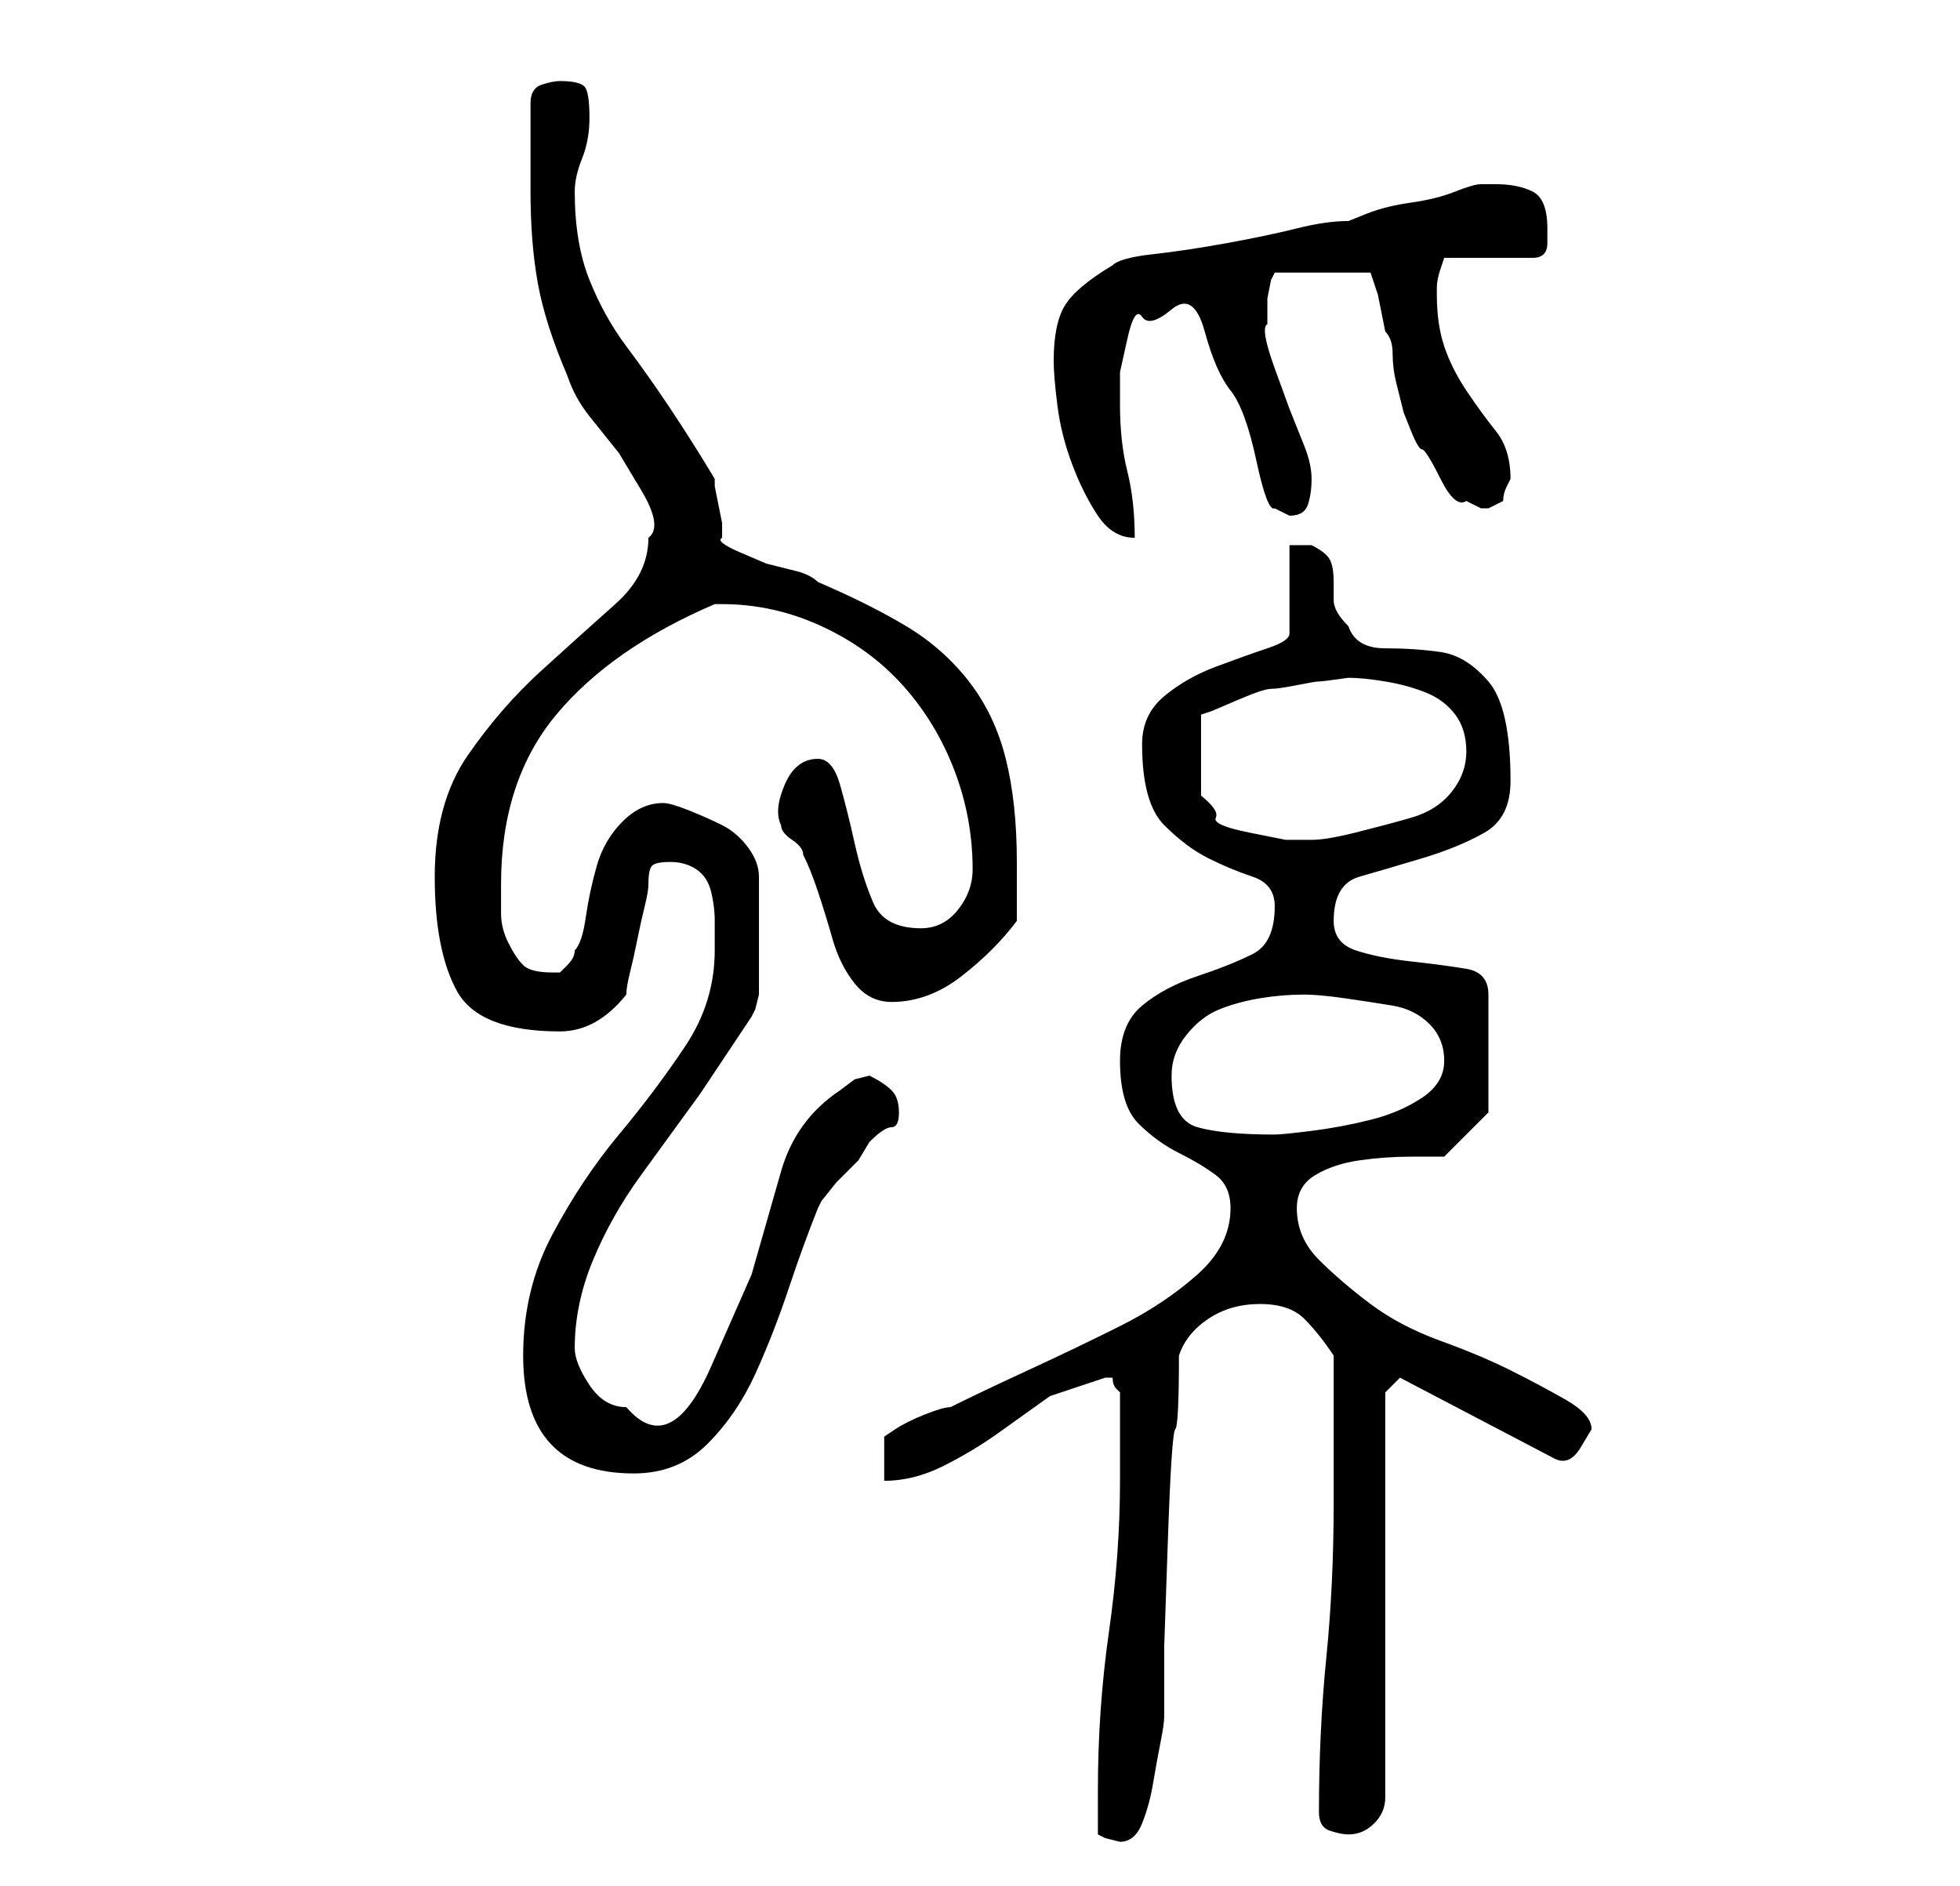 <?xml version="1.0" standalone="no"?>
<!DOCTYPE svg PUBLIC "-//W3C//DTD SVG 1.1//EN" "http://www.w3.org/Graphics/SVG/1.1/DTD/svg11.dtd" >
<svg xmlns="http://www.w3.org/2000/svg" xmlns:xlink="http://www.w3.org/1999/xlink" version="1.1" viewBox="-10 0 266 256">
   <path fill="currentColor"
d="M139 249l1 0.5t2 0.5q2 0 3 -2.5t1.5 -5.5t1 -5.5t0.5 -3.5v-9.5t0.5 -14.5t1 -15t0.5 -10q1 -3 4 -5t7 -2t6 2t4 5v20q0 11 -1 21t-1 21q0 2 1.5 2.5t2.5 0.5q2 0 3.5 -1.5t1.5 -3.5v-55l2 -2l21 11q2 1 3.5 -1.5l1.5 -2.5q0 -2 -3.5 -4t-7.5 -4t-9.5 -4t-9.5 -5t-7 -6
t-3 -7q0 -3 2.5 -4.5t6 -2t7 -0.5h4.5l6 -6v-16q0 -3 -3 -3.5t-7.5 -1t-7.5 -1.5t-3 -4q0 -5 3.5 -6t8.5 -2.5t8.5 -3.5t3.5 -7q0 -10 -3 -13.5t-6.5 -4t-7.5 -0.5t-5 -3q-2 -2 -2 -3.5v-2.5q0 -2 -0.5 -3t-2.5 -2h-2h-1v12q0 1 -3 2t-7 2.5t-7 4t-3 6.5q0 8 3 11t6 4.5
t6 2.5t3 4q0 5 -3 6.5t-7.5 3t-7.5 4t-3 7.5q0 6 2.5 8.5t5.5 4t5 3t2 4.5q0 5 -4.5 9t-10.5 7t-12.5 6t-10.5 5q-1 0 -3.5 1t-4 2l-1.5 1v6q4 0 8 -2t7.5 -4.5l7 -5t7.5 -2.5h1q0 1 0.5 1.5l0.5 0.5v2v3.5v3.5v3q0 10 -1.5 20.5t-1.5 21.5v2.5v3.5zM61 184q0 16 15 16
q6 0 10 -4t6.5 -9.5t4.5 -11.5t4 -11l0.5 -1t2 -2.5l3 -3t1.5 -2.5q2 -2 3 -2t1 -2t-1 -3t-3 -2l-2 0.5t-2 1.5q-6 4 -8 11l-4 14t-5.5 12.5t-11.5 5.5q-3 0 -5 -3t-2 -5q0 -6 2.5 -12t6.5 -11.5l8 -11t7 -10.5l0.5 -1t0.5 -2v-16q0 -2 -1.5 -4t-3.5 -3t-4.5 -2t-3.5 -1
q-3 0 -5.5 2.5t-3.5 6t-1.5 7t-1.5 4.5q0 1 -1 2l-1 1h-1q-3 0 -4 -1t-2 -3t-1 -4v-4q0 -14 7.5 -23t21.5 -15h1q7 0 13.5 3t11 8t7 11.5t2.5 13.5q0 3 -2 5.5t-5 2.5q-5 0 -6.5 -3.5t-2.5 -8t-2 -8t-3 -3.5q-3 0 -4.5 3.5t-0.5 5.5q0 1 1.5 2t1.5 2q1 2 2 5t2 6.5t3 6
t5 2.5q5 0 9.5 -3.5t7.5 -7.5v-8q0 -8 -1.5 -14t-5 -10.5t-8.5 -7.5t-12 -6q-1 -1 -3 -1.5l-4 -1t-3.5 -1.5t-2.5 -2v-2t-0.5 -2.5t-0.5 -2.5v-1q-3 -5 -6 -9.5t-6 -8.5t-5 -9t-2 -12q0 -2 1 -4.5t1 -5.5t-0.5 -4t-3.5 -1q-1 0 -2.5 0.5t-1.5 2.5v3v3v4v2q0 7 1 12.5t4 12.5
q1 3 3 5.5l4 5t3 5t1 6.5q0 5 -4.5 9t-10 9t-10 11.5t-4.5 16.5t3 15.5t14 5.5q5 0 9 -5q0 -1 0.5 -3t1 -4.5t1 -4.5t0.5 -3q0 -2 0.5 -2.5t2.5 -0.5t3.5 1t2 3t0.5 4v4q0 7 -4 13t-9 12t-9 13.5t-4 16.5zM149 146q0 -3 2 -5.5t4.5 -3.5t5.5 -1.5t6 -0.5q2 0 5.5 0.5t6.5 1
t5 2.5t2 5t-3 5t-7 3t-8 1.5t-5 0.5q-7 0 -10.5 -1t-3.5 -7zM173 92q2 0 5 0.5t5.5 1.5t4 3t1.5 5t-2 5.5t-5.5 3.5t-7.5 2t-6 1h-3.5t-5 -1t-4.5 -2t-2 -3v-11l1.5 -0.5t3.5 -1.5t4.5 -1.5t3.5 -0.5t3 -0.5t4 -0.5zM133 49q0 2 0.5 6t2 8t3.5 7t5 3q0 -5 -1 -9t-1 -9v-4.5
t1 -4.5t2 -3t4 -1t4.5 3t3.5 8t3.5 9.5t2.5 6.5l1 0.5l1 0.5q2 0 2.5 -1.5t0.5 -3.5t-1 -4.5l-2 -5t-2 -5.5t-1 -6v-1v-2.5t0.5 -2.5l0.5 -1h13l1 3t1 5q1 1 1 3t0.5 4l1 4t1 2.5t1.5 2.5t2.5 4t3.5 3l2 1h1l2 -1q0 -1 0.5 -2l0.5 -1q0 -4 -2 -6.5t-4 -5.5t-3 -6t-1 -7v-1
q0 -1 0.5 -2.5l0.5 -1.5h12q2 0 2 -2v-2q0 -4 -2 -5t-5 -1h-2q-1 0 -3.5 1t-6 1.5t-6 1.5l-2.5 1q-3 0 -7 1t-9.5 2t-10 1.5t-5.5 1.5q-5 3 -6.5 5.5t-1.5 7.5z" />
</svg>
